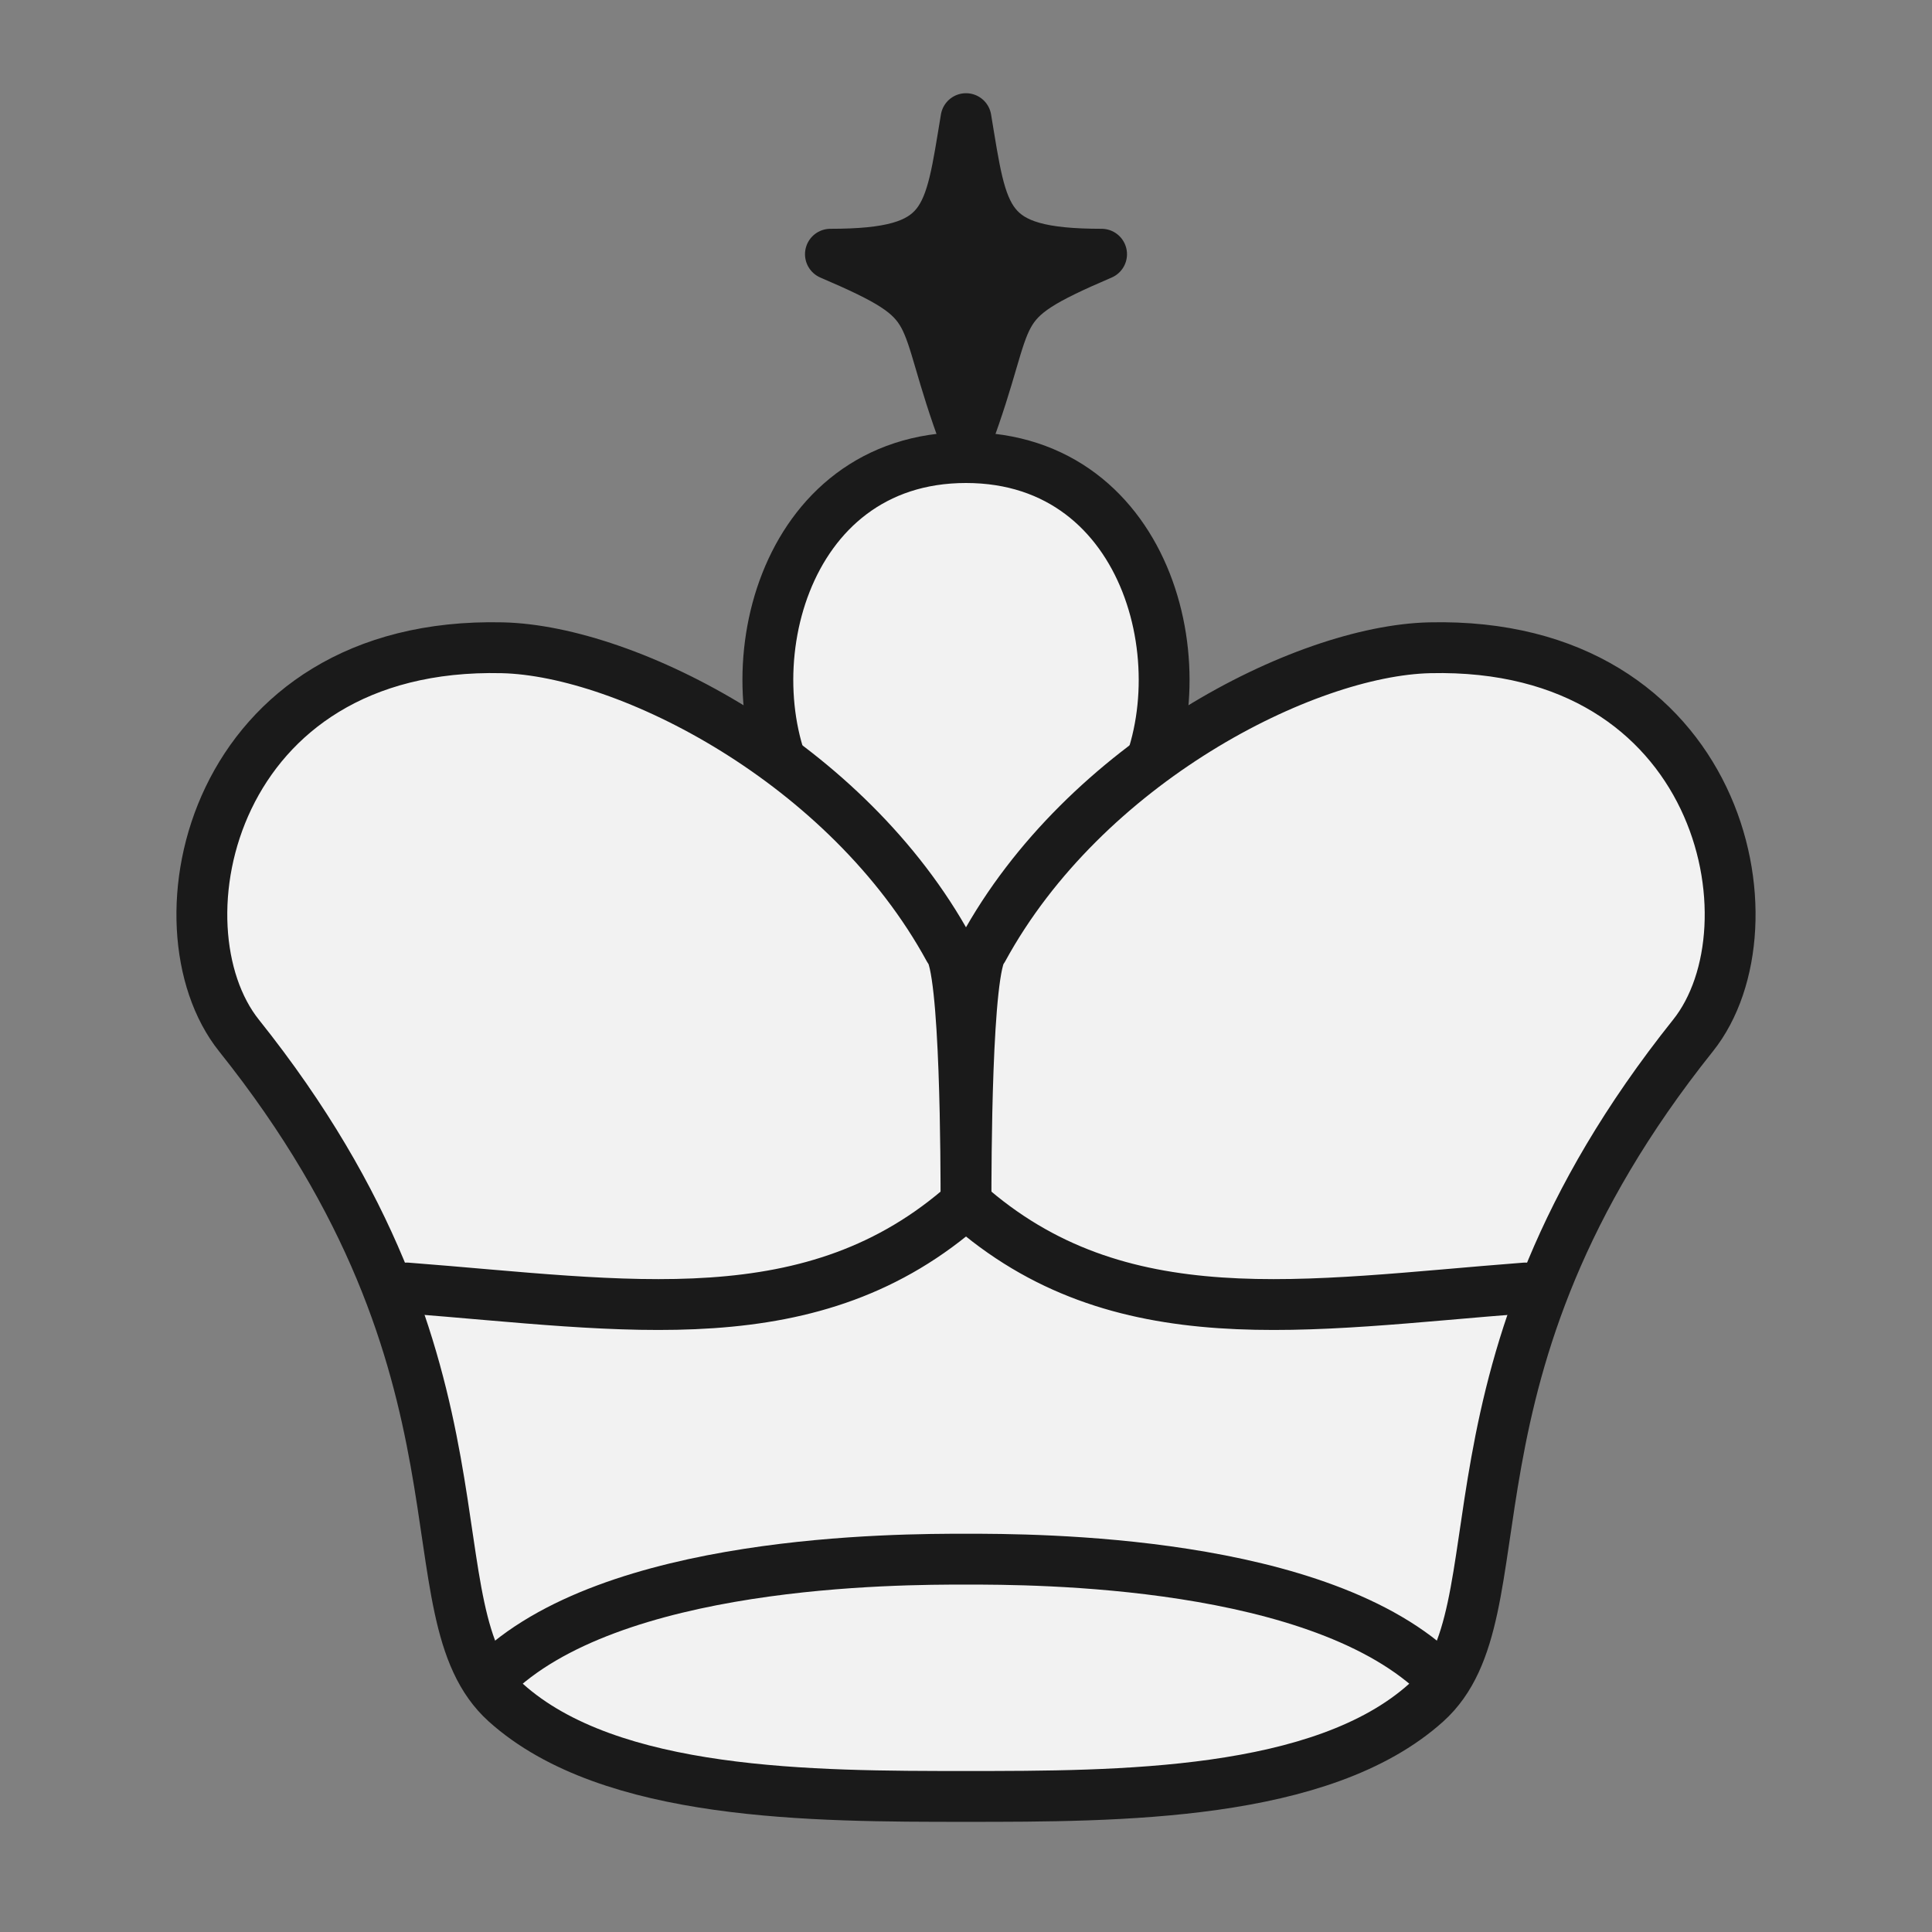 <!--============================================================================
=
= Copyright (c) 2020–2021 Dominus Iniquitatis <zerosaiko@gmail.com>
=
= See LICENSE file for the licensing information
=
=============================================================================-->
<svg xmlns="http://www.w3.org/2000/svg" xmlns:xlink="http://www.w3.org/1999/xlink" version="1.1" width="57" height="57">
    <rect width="100%" height="100%" fill="#808080" stroke="none"/>
    <g fill="rgb(242, 242, 242)" stroke="rgb(26, 26, 26)" stroke-linecap="round" stroke-linejoin="round" stroke-width="1.5">
        <path d="M 28.5 13.5 C 23 13.5 21.5 20 23.5 23.5 C 25.534 27.06 26.5 27.5 28.5 28.5 C 30.5 27.5 31.466 27.06 33.5 23.5 C 35.5 20 34 13.5 28.5 13.5 Z" />
        <path d="M 14.82 19.111 C 6.22 18.911 4.467 27.316 7.051 30.551 C 15.001 40.501 11.946 47.558 14.924 50.234 C 18 52.999 24 53 28.5 53 C 33 53 39 52.999 42.076 50.234 C 45.054 47.558 41.999 40.501 49.949 30.551 C 52.533 27.316 50.78 18.911 42.18 19.111 C 38.479 19.197 32 22.5 29 28 C 28.5 28.5 28.5 34.5 28.5 35.5 C 28.5 34.5 28.5 28.5 28 28 C 25 22.5 18.521 19.197 14.82 19.111 Z" />
        <path d="M 12 38 C 18.5 38.5 24 39.5 28.5 35.5 C 33 39.5 38.5 38.5 45 38" />
        <path d="M 28.5 3.5 C 28 6.5 28 7.5 24.5 7.5 C 28 9 27 9 28.5 13 C 30 9 29 9 32.5 7.5 C 29 7.5 29 6.5 28.5 3.5 Z" fill="rgb(26, 26, 26)" />
        <path d="M 42.5 49.5 C 39 46 30.5 46 28.5 46 C 26.5 46 18 46 14.5 49.5" />
    </g>
</svg>
